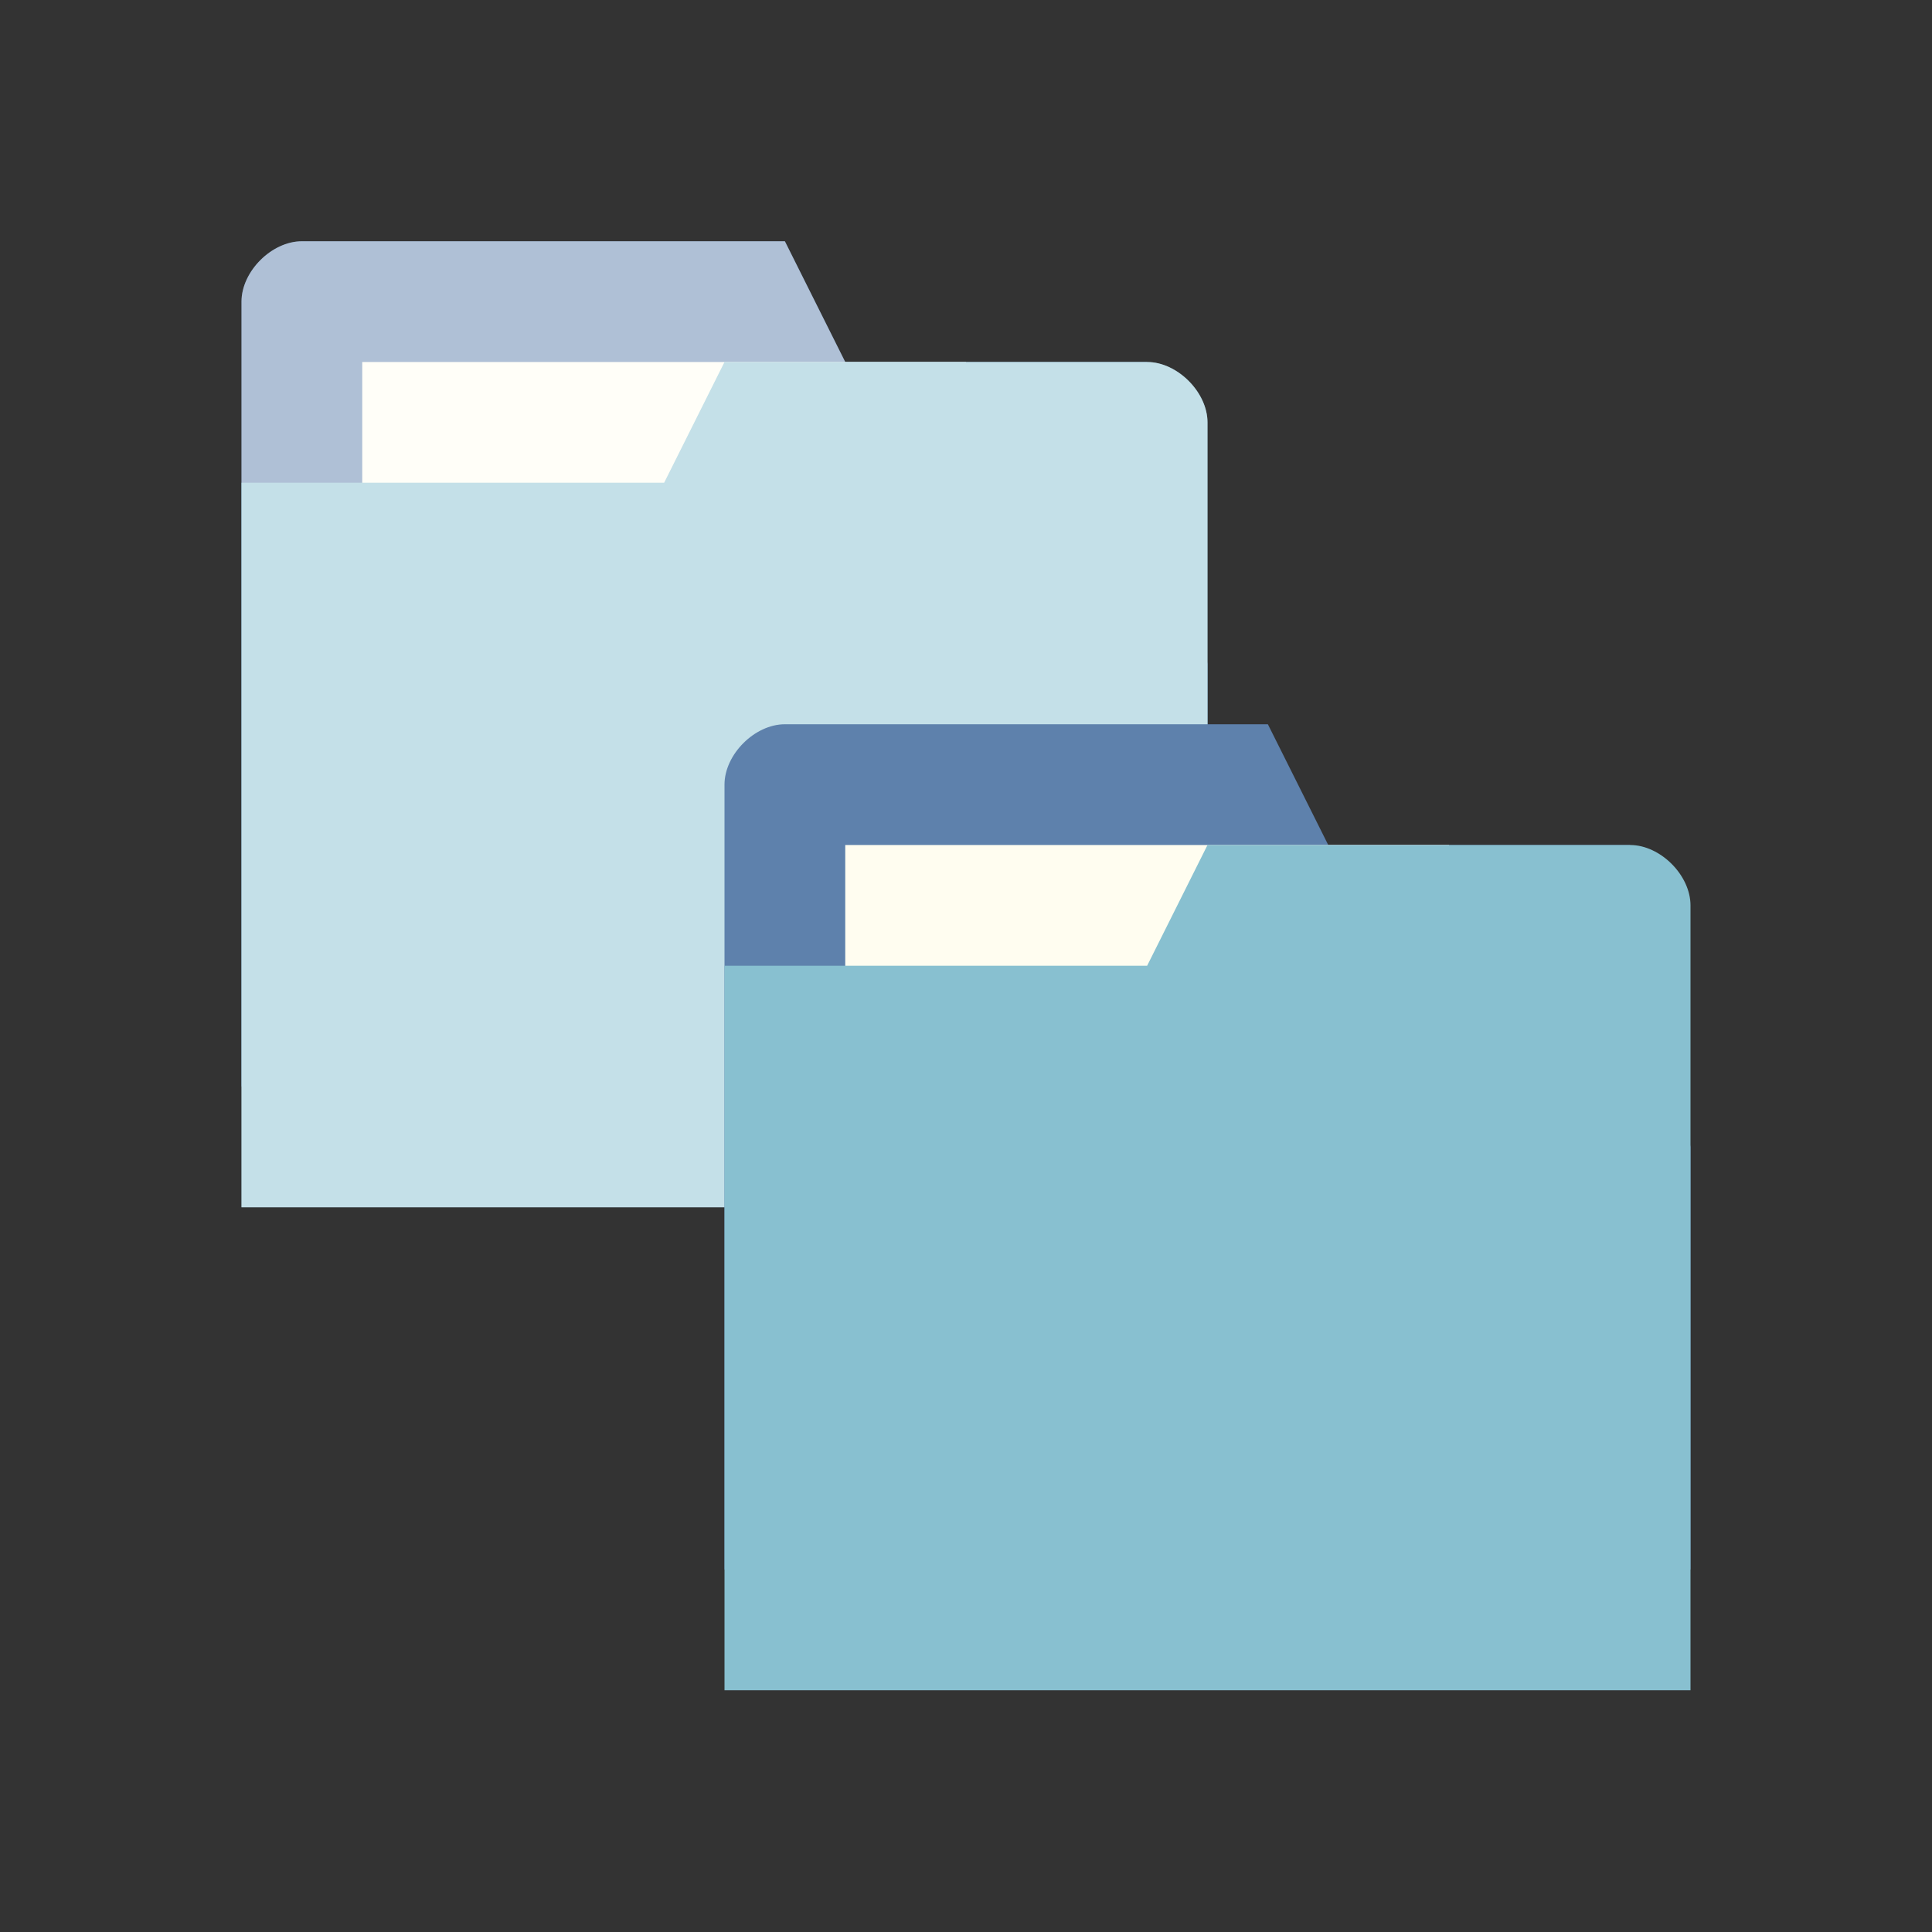 <svg viewBox="0 0 16 16" xmlns="http://www.w3.org/2000/svg">
 <rect x="0" y="0" width="16" height="16" fill="#333333" stroke="none"/>
 <path style="fill:#5e81ac;fill-opacity:1;stroke:none" d="m 2 2.498 0 6.5 8 0 0 -3.5 -0.5 -2.5 -2.5 0 -0.5 -1 -4 0 c -0.25 0 -0.5 0.25 -0.5 0.5 z"/>
 <rect y="2.998" x="3" style="fill:#fffdf0;fill-opacity:1;stroke:none" width="5" height="2"/>
 <path style="fill:#88c0d0;fill-opacity:1;stroke:none" d="m 10 3.498 0 6.5 -8 0 0 -6 3.5 0 0.5 -1 3.5 0 c 0.25 0 0.5 0.25 0.5 0.5 z"/>
 <path style="fill:#fff;opacity:0.5;fill-opacity:1;stroke:none" d="m 2.5 1.998 c -0.25 0 -0.5 0.25 -0.5 0.5 l 0 1.5 l 0 5 l 0 1 l 8 0 l 0 -1 l 0 -3.5 l 0 -2 c 0 -0.25 -0.25 -0.5 -0.5 -0.5 l -1.5 0 l -1 0 l -0.5 -1 l -4 0 z"/>
 <path style="fill:#5e81ac;fill-opacity:1;stroke:none" d="m 6 6.498 0 6.5 8 0 0 -3.5 -0.5 -2.5 -2.5 0 -0.5 -1 -4 0 c -0.25 0 -0.5 0.25 -0.5 0.5 z"/>
 <rect y="6.998" x="7" style="fill:#fffdf0;fill-opacity:1;stroke:none" width="5" height="2"/>
 <path style="fill:#88c0d0;fill-opacity:1;stroke:none" d="m 14 7.498 0 6.5 -8 0 0 -6 3.5 0 0.5 -1 3.5 0 c 0.25 0 0.5 0.25 0.5 0.5 z"/>
</svg>
